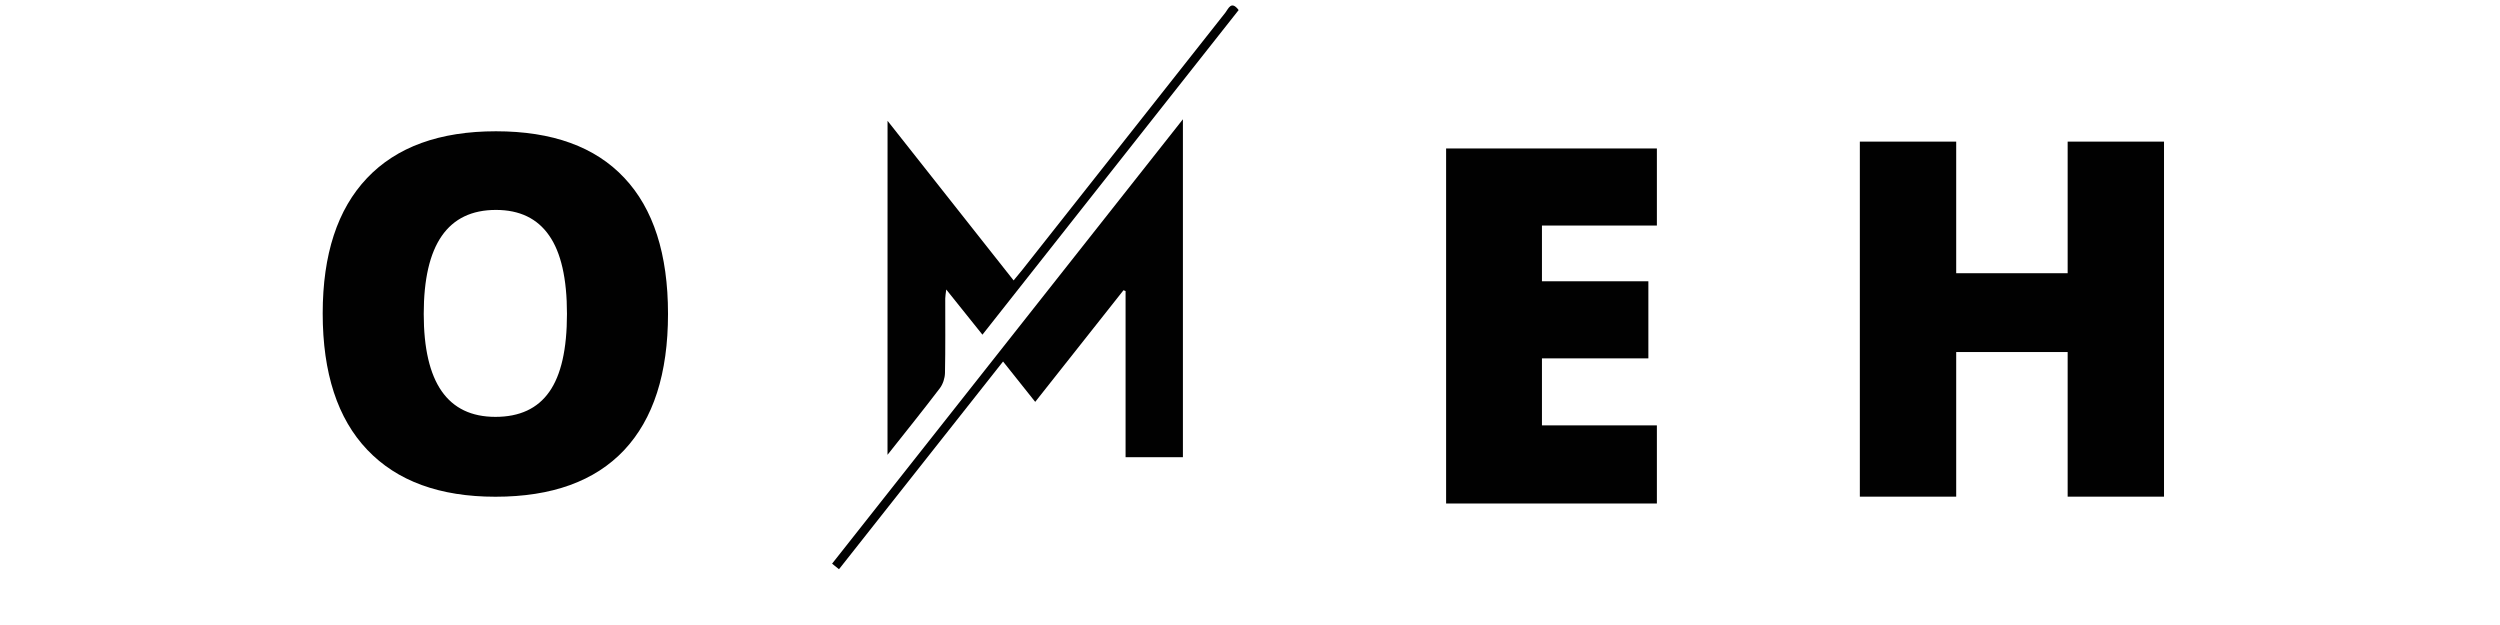 <svg xmlns="http://www.w3.org/2000/svg" xmlns:xlink="http://www.w3.org/1999/xlink" width="300" zoomAndPan="magnify" viewBox="0 0 224.88 56.25" height="75" preserveAspectRatio="xMidYMid meet" version="1.0"><defs><g/><clipPath id="4fd81ec0b1"><path d="M 74.828 10 L 107 10 L 107 51.23 L 74.828 51.23 Z M 74.828 10 " clip-rule="nonzero"/></clipPath><clipPath id="42683ae84e"><path d="M 79 0 L 111.422 0 L 111.422 41 L 79 41 Z M 79 0 " clip-rule="nonzero"/></clipPath></defs><g clip-path="url(#4fd81ec0b1)"><path fill="#010101" d="M 101.242 41.145 C 101.242 36.109 101.242 31.152 101.242 26.195 C 101.18 26.172 101.117 26.148 101.055 26.121 C 98.438 29.434 95.82 32.742 93.109 36.168 C 92.145 34.957 91.219 33.801 90.215 32.535 C 85.281 38.785 80.383 44.98 75.449 51.23 C 75.223 51.047 75.043 50.902 74.828 50.73 C 85.336 37.422 95.801 24.164 106.402 10.734 C 106.402 21 106.402 31.047 106.402 41.145 C 104.707 41.145 103.059 41.145 101.242 41.145 Z M 101.242 41.145 " fill-opacity="1" fill-rule="nonzero"/></g><g clip-path="url(#42683ae84e)"><path fill="#010101" d="M 79.82 10.875 C 83.652 15.727 87.367 20.43 91.164 25.238 C 91.453 24.891 91.707 24.59 91.949 24.285 C 98.039 16.566 104.125 8.848 110.223 1.137 C 110.492 0.797 110.746 0.012 111.418 0.906 C 103.766 10.602 96.105 20.305 88.359 30.121 C 87.277 28.773 86.25 27.488 85.102 26.055 C 85.059 26.434 85.012 26.648 85.012 26.863 C 85.008 29.102 85.035 31.34 84.988 33.574 C 84.977 34.035 84.805 34.57 84.531 34.934 C 83.031 36.906 81.477 38.836 79.816 40.934 C 79.82 30.859 79.82 20.977 79.82 10.875 Z M 79.82 10.875 " fill-opacity="1" fill-rule="nonzero"/></g><g fill="#010101" fill-opacity="1"><g transform="translate(26.717, 44.268)"><g><path d="M 33.344 -16.016 C 33.344 -10.641 32.023 -6.551 29.391 -3.75 C 26.754 -0.957 22.895 0.438 17.812 0.438 C 12.801 0.438 8.957 -0.969 6.281 -3.781 C 3.602 -6.594 2.266 -10.688 2.266 -16.062 C 2.266 -21.375 3.594 -25.43 6.25 -28.234 C 8.914 -31.047 12.785 -32.453 17.859 -32.453 C 22.941 -32.453 26.789 -31.055 29.406 -28.266 C 32.031 -25.484 33.344 -21.398 33.344 -16.016 Z M 11.359 -16.016 C 11.359 -9.836 13.508 -6.75 17.812 -6.75 C 19.988 -6.75 21.602 -7.5 22.656 -9 C 23.719 -10.5 24.25 -12.836 24.25 -16.016 C 24.25 -19.203 23.711 -21.555 22.641 -23.078 C 21.578 -24.609 19.984 -25.375 17.859 -25.375 C 13.523 -25.375 11.359 -22.254 11.359 -16.016 Z M 11.359 -16.016 "/></g></g></g><g fill="#010101" fill-opacity="1"><g transform="translate(126.637, 45.315)"><g><path d="M 22.422 0 L 3.453 0 L 3.453 -31.953 L 22.422 -31.953 L 22.422 -25.016 L 12.078 -25.016 L 12.078 -20 L 21.656 -20 L 21.656 -13.062 L 12.078 -13.062 L 12.078 -7.031 L 22.422 -7.031 Z M 22.422 0 "/></g></g></g><g fill="#010101" fill-opacity="1"><g transform="translate(163.873, 44.699)"><g><path d="M 30.828 0 L 22.156 0 L 22.156 -13.016 L 12.125 -13.016 L 12.125 0 L 3.453 0 L 3.453 -31.953 L 12.125 -31.953 L 12.125 -20.109 L 22.156 -20.109 L 22.156 -31.953 L 30.828 -31.953 Z M 30.828 0 "/></g></g></g></svg>